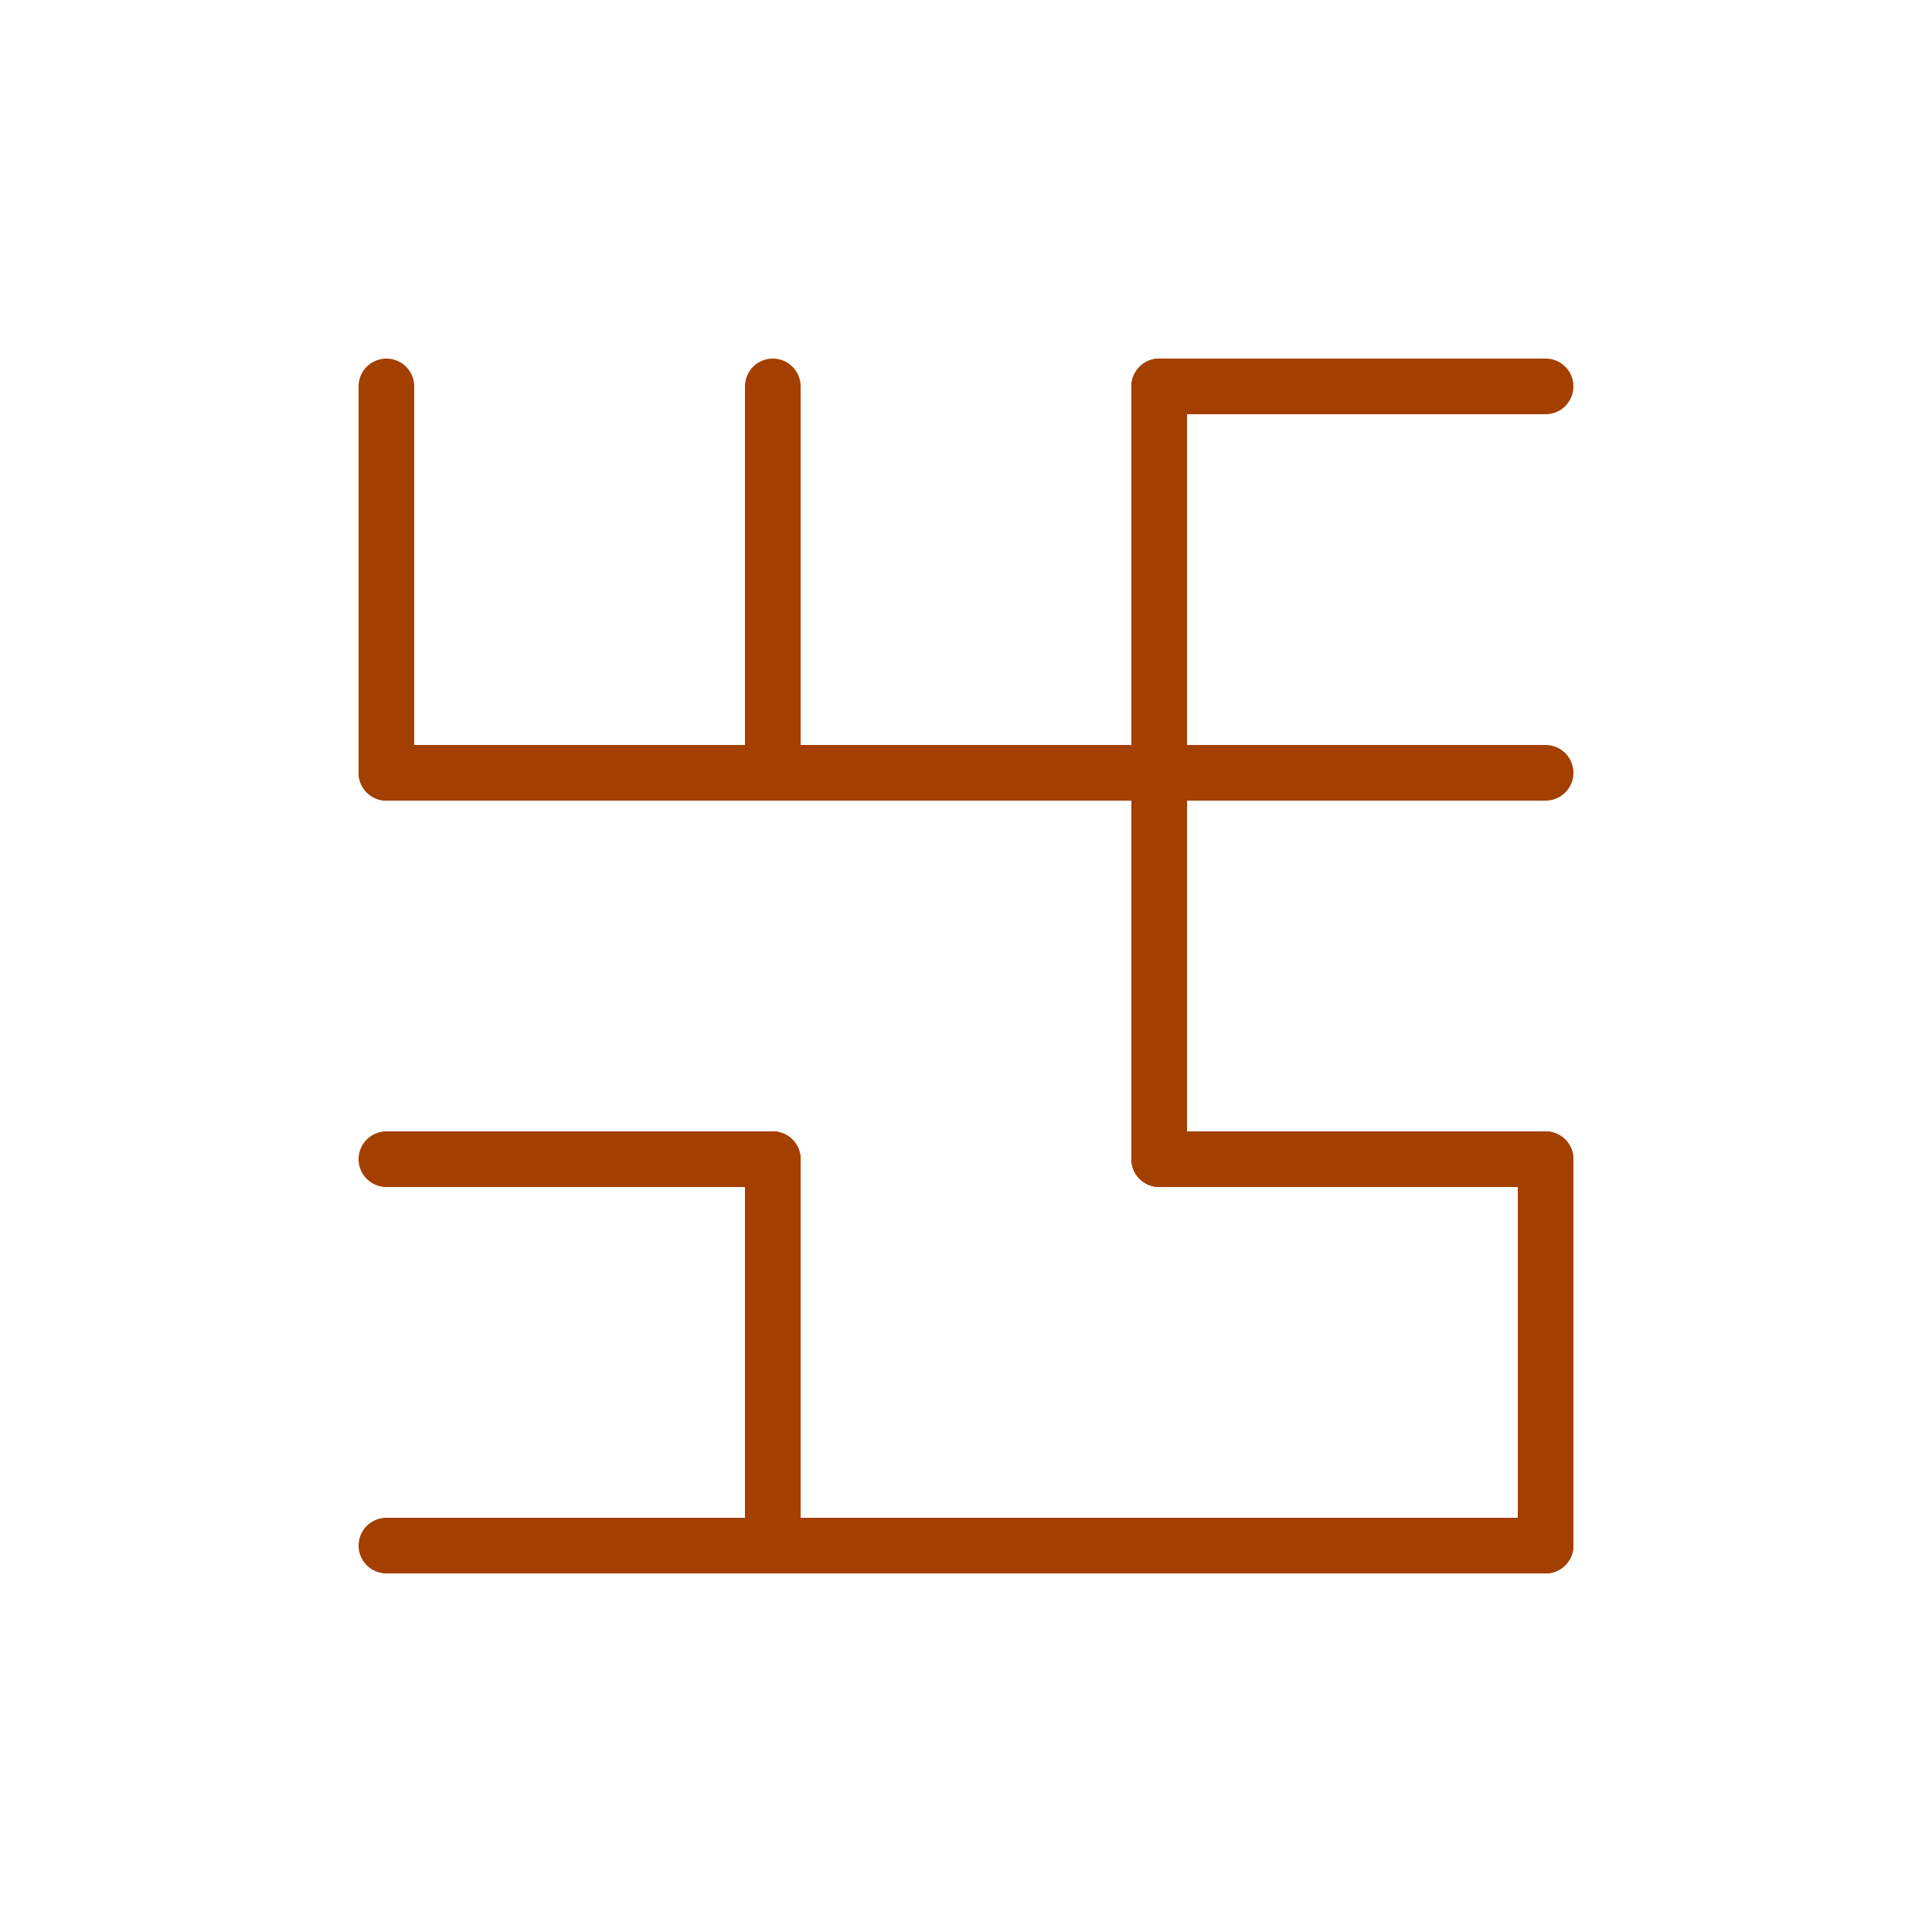 <svg viewBox="0 0 5 5" xmlns="http://www.w3.org/2000/svg" style="background-color: #ffece0;">

    <defs>
      <style>
        path {
          stroke: #a33f00;
          stroke-width: 0.144;
          stroke-linecap: round;
          fill: none;
        }
      </style>
    </defs>
    
<svg x="0" y="0">
<path d="M 1,1 L 1,2"/>
<path d="M 2,1 L 2,2"/>
<path d="M 1,2 L 2,2"/>
<path d="M 3,1 L 4,1"/>
<path d="M 3,1 L 3,2"/>
<path d="M 2,2 L 3,2"/>
<path d="M 1,3 L 2,3"/>
<path d="M 3,2 L 4,2"/>
<path d="M 3,2 L 3,3"/>
<path d="M 2,3 L 2,4"/>
<path d="M 1,4 L 2,4"/>
<path d="M 3,3 L 4,3"/>
<path d="M 2,4 L 3,4"/>
<path d="M 3,4 L 4,4"/>
<path d="M 4,3 L 4,4"/>
</svg>
</svg>
